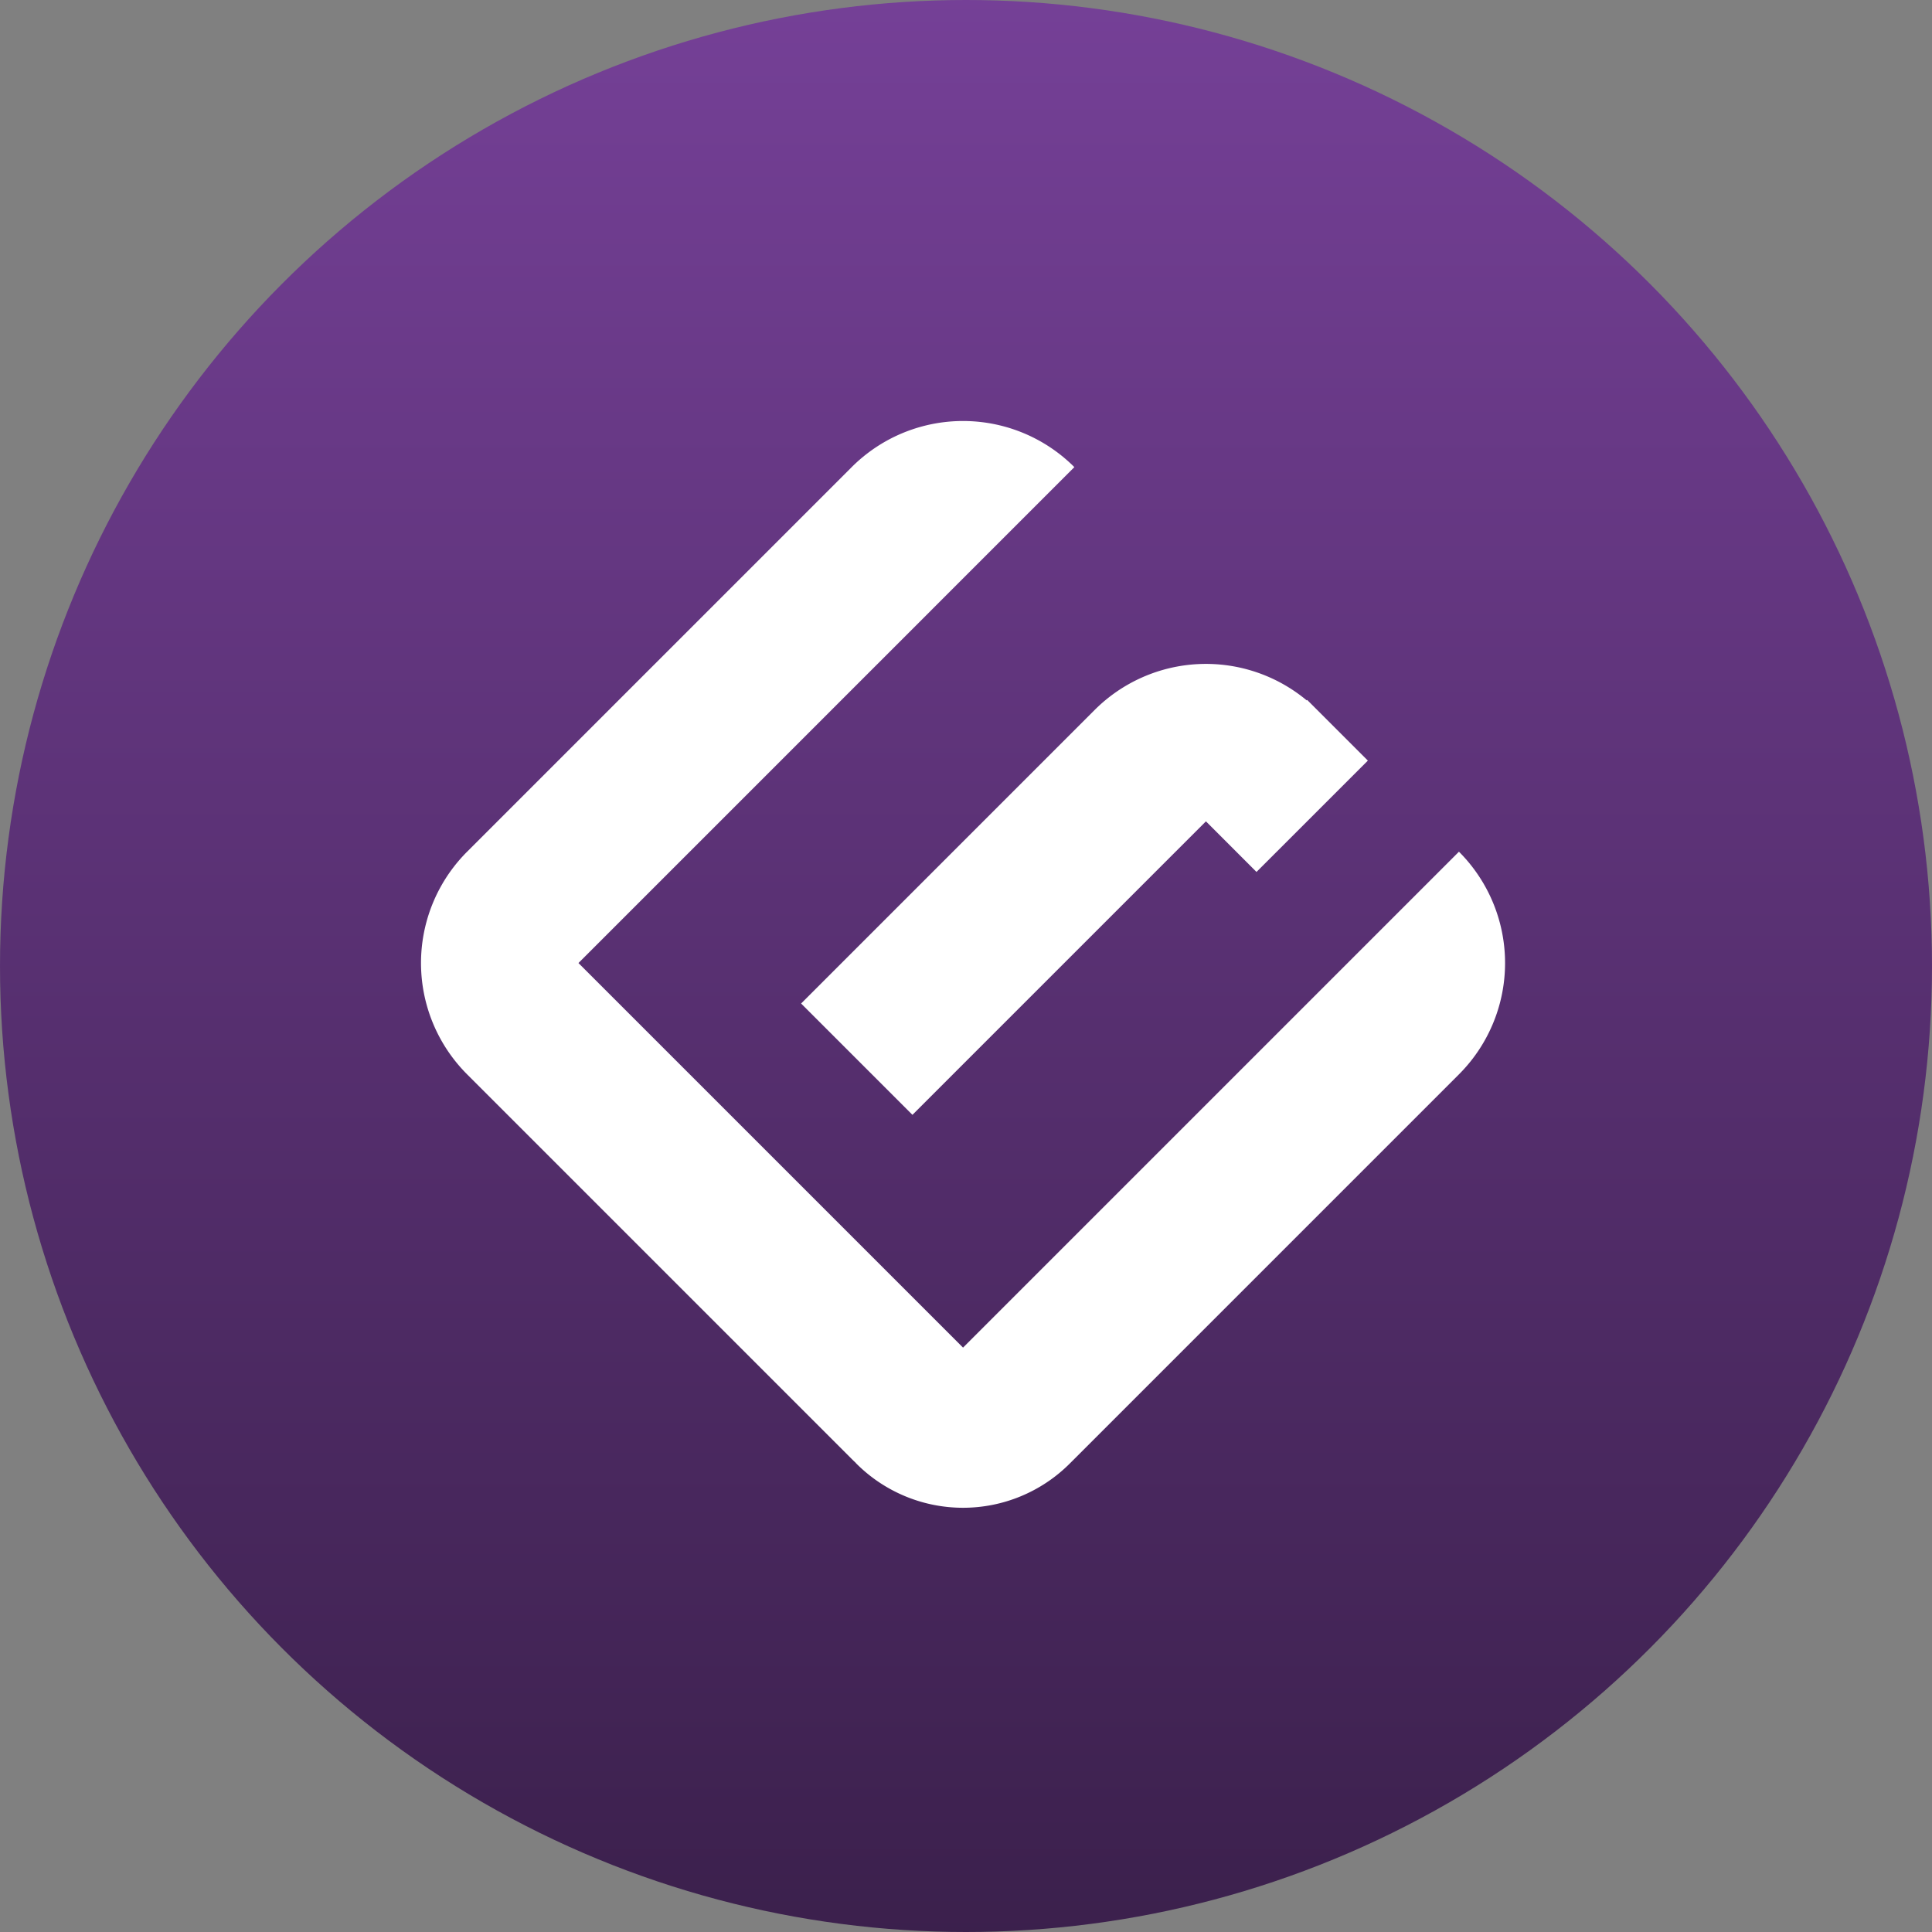 <svg xmlns="http://www.w3.org/2000/svg" xmlns:xlink="http://www.w3.org/1999/xlink" width="188" height="188" viewBox="0 0 188 188"><rect x="0" y="0" width="188" height="188" fill="#808080" stroke="none"/><defs><style>.a{fill:url(#a);}.b{fill:#fff;}</style><linearGradient id="a" x1="0.5" x2="0.5" y2="1" gradientUnits="objectBoundingBox"><stop offset="0" stop-color="#754097"/><stop offset="1" stop-color="#3b204c"/></linearGradient></defs><g transform="translate(-0.285 -0.285)"><circle class="a" cx="94" cy="94" r="94" transform="translate(0.285 0.285)"/><path class="b" d="M42.362,101.451a.643.643,0,0,1-.07-.083q-.193-.18-.382-.369L4.487,63.576a15.32,15.32,0,0,1,0-21.667h0L41.91,4.487a15.319,15.319,0,0,1,21.666,0L15.321,52.743,52.744,90.166,101,41.91a15.319,15.319,0,0,1,0,21.666L63.125,101.451a14.683,14.683,0,0,1-20.763,0ZM36.987,56.682,65.546,28.123a15.322,15.322,0,0,1,20.637-.941l.045-.045,5.909,5.908L81.3,43.88,76.38,38.956,47.82,67.515Z" transform="translate(41.253 41.253)"/></g></svg>